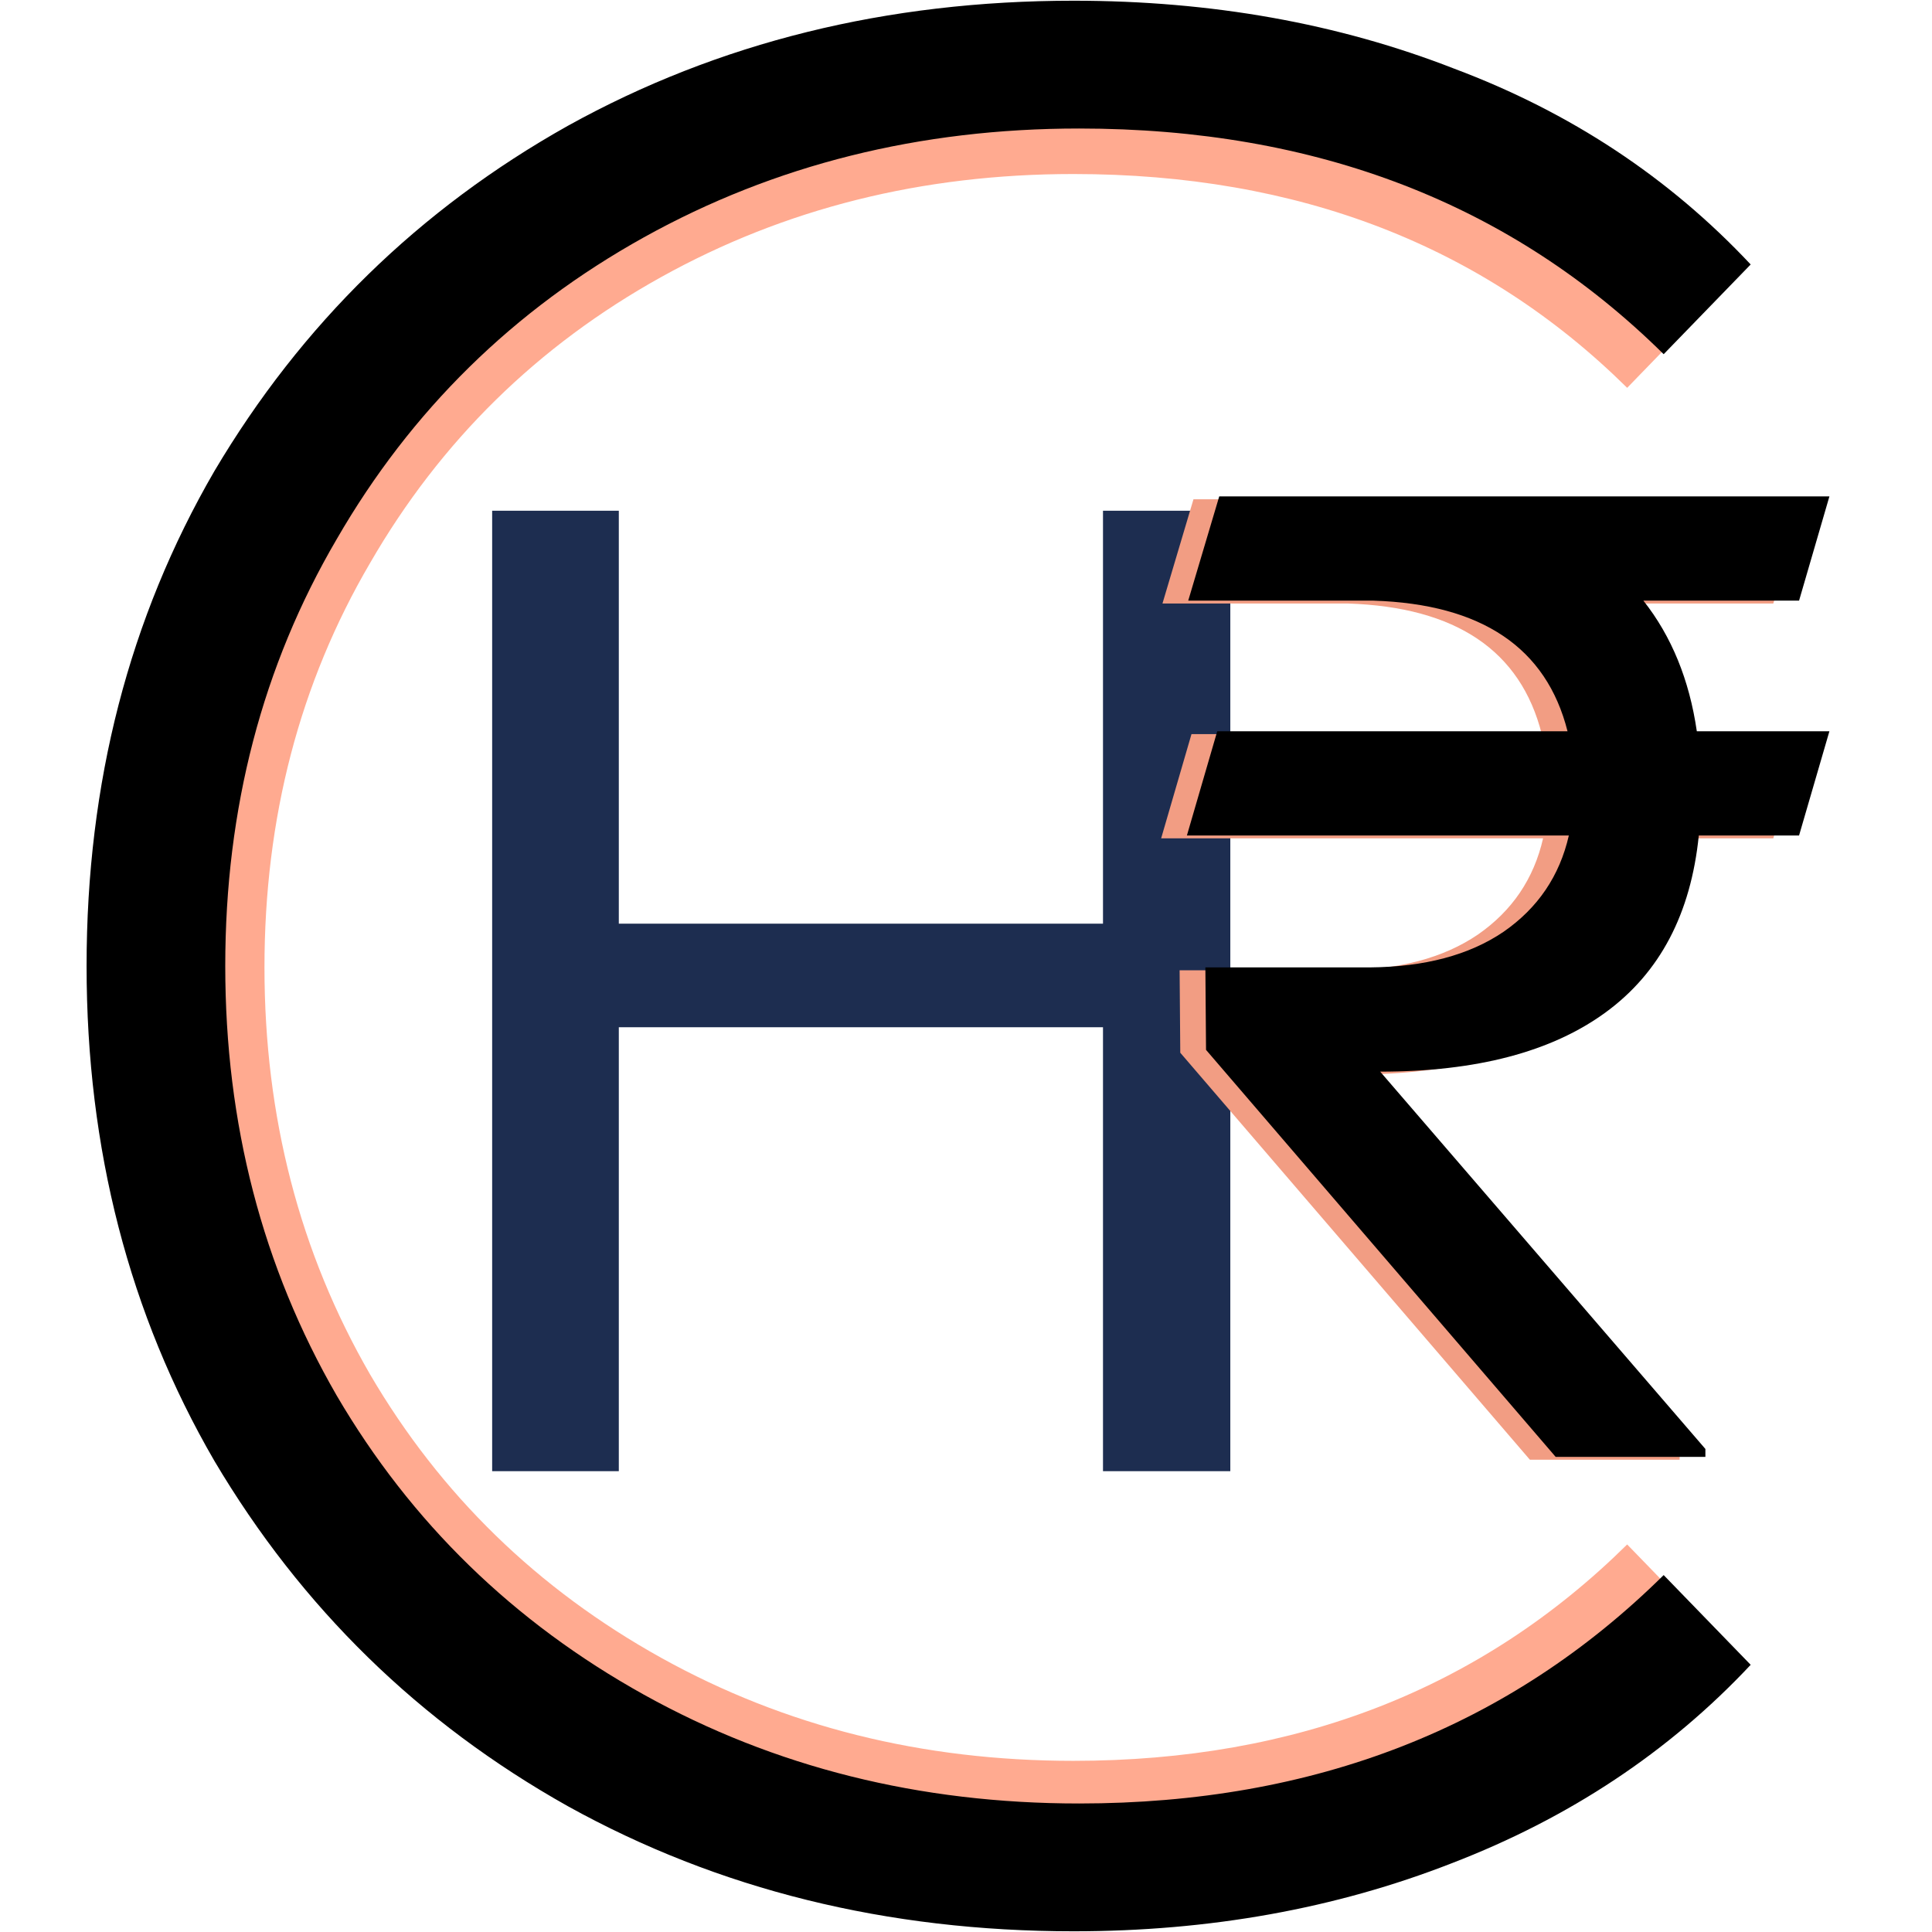 <svg width="675" height="675" viewBox="0 0 675 675" fill="none" xmlns="http://www.w3.org/2000/svg">
<path d="M373.2 657.5C311.4 657.5 255.6 643.7 205.8 616.1C156.6 588.5 117.6 550.4 88.8 501.8C60.6 453.2 46.5 398.6 46.5 338C46.5 277.4 60.6 222.8 88.8 174.2C117.6 125.6 156.6 87.5 205.8 59.9C255.6 32.3 311.4 18.5 373.2 18.5C418.8 18.5 460.8 26 499.2 41C537.6 55.4 570.3 77 597.3 105.8L568.5 135.5C518.1 85.7 453.6 60.8 375 60.8C322.2 60.8 274.2 72.8 231 96.8C187.8 120.8 153.9 154.1 129.3 196.7C104.7 238.7 92.4 285.8 92.4 338C92.4 390.2 104.7 437.6 129.3 480.2C153.9 522.2 187.8 555.2 231 579.2C274.2 603.2 322.2 615.2 375 615.2C453 615.2 517.5 590 568.5 539.6L597.3 569.3C570.3 598.1 537.3 620 498.3 635C459.9 650 418.2 657.5 373.2 657.5Z" fill="#FF5722" fill-opacity="0.5"/>
<path d="M375.1 674.75C309.867 674.75 250.967 660.183 198.4 631.05C146.467 601.917 105.3 561.7 74.9 510.4C45.133 459.1 30.25 401.467 30.25 337.5C30.25 273.533 45.133 215.9 74.9 164.6C105.3 113.3 146.467 73.083 198.4 43.95C250.967 14.817 309.867 0.25 375.1 0.25C423.233 0.25 467.567 8.167 508.1 24C548.633 39.2 583.15 62 611.65 92.4L581.25 123.75C528.05 71.183 459.967 44.9 377 44.9C321.267 44.9 270.6 57.567 225 82.9C179.4 108.233 143.617 143.383 117.65 188.35C91.683 232.683 78.7 282.4 78.7 337.5C78.7 392.6 91.683 442.633 117.65 487.6C143.617 531.933 179.4 566.767 225 592.1C270.6 617.433 321.267 630.1 377 630.1C459.333 630.1 527.417 603.5 581.25 550.3L611.65 581.65C583.15 612.05 548.317 635.167 507.15 651C466.617 666.833 422.6 674.75 375.1 674.75Z" fill="black"/>
<g filter="url(#filter0_d)">
<path d="M429.844 510H385.363V354.895H216.199V510H171.949V174.438H216.199V318.711H385.363V174.438H429.844V510Z" fill="#1D2D50"/>
</g>
<path d="M619.555 210.852H565.164C574.997 223.297 581.22 238.508 583.832 256.484H630.156L619.555 292.898H584.523C581.758 320.247 570.926 340.836 552.027 354.664C533.129 368.492 506.855 375.406 473.207 375.406L586.828 507.234V510H534.512L412.363 367.801L412.133 338.992H469.52C488.725 338.839 504.32 334.69 516.305 326.547C528.289 318.25 535.895 307.034 539.121 292.898H405.68L416.281 256.484H538.66C531.285 227.292 508.699 212.081 470.902 210.852H406.141L416.973 174.438H630.156L619.555 210.852Z" fill="#F29D83"/>
<g filter="url(#filter1_d)">
<path d="M628.555 205.852H574.164C583.997 218.297 590.22 233.508 592.832 251.484H639.156L628.555 287.898H593.523C590.758 315.247 579.926 335.836 561.027 349.664C542.129 363.492 515.855 370.406 482.207 370.406L595.828 502.234V505H543.512L421.363 362.801L421.133 333.992H478.52C497.725 333.839 513.32 329.69 525.305 321.547C537.289 313.25 544.895 302.034 548.121 287.898H414.68L425.281 251.484H547.66C540.285 222.292 517.699 207.081 479.902 205.852H415.141L425.973 169.438H639.156L628.555 205.852Z" fill="black"/>
</g>
<defs>
<filter id="filter0_d" x="167.949" y="174.438" width="265.895" height="343.562" filterUnits="userSpaceOnUse" color-interpolation-filters="sRGB">
<feFlood flood-opacity="0" result="BackgroundImageFix"/>
<feColorMatrix in="SourceAlpha" type="matrix" values="0 0 0 0 0 0 0 0 0 0 0 0 0 0 0 0 0 0 127 0"/>
<feOffset dy="4"/>
<feGaussianBlur stdDeviation="2"/>
<feColorMatrix type="matrix" values="0 0 0 0 0 0 0 0 0 0 0 0 0 0 0 0 0 0 0.25 0"/>
<feBlend mode="normal" in2="BackgroundImageFix" result="effect1_dropShadow"/>
<feBlend mode="normal" in="SourceGraphic" in2="effect1_dropShadow" result="shape"/>
</filter>
<filter id="filter1_d" x="410.68" y="169.438" width="232.476" height="343.562" filterUnits="userSpaceOnUse" color-interpolation-filters="sRGB">
<feFlood flood-opacity="0" result="BackgroundImageFix"/>
<feColorMatrix in="SourceAlpha" type="matrix" values="0 0 0 0 0 0 0 0 0 0 0 0 0 0 0 0 0 0 127 0"/>
<feOffset dy="4"/>
<feGaussianBlur stdDeviation="2"/>
<feColorMatrix type="matrix" values="0 0 0 0 0 0 0 0 0 0 0 0 0 0 0 0 0 0 0.25 0"/>
<feBlend mode="normal" in2="BackgroundImageFix" result="effect1_dropShadow"/>
<feBlend mode="normal" in="SourceGraphic" in2="effect1_dropShadow" result="shape"/>
</filter>
</defs>
</svg>
